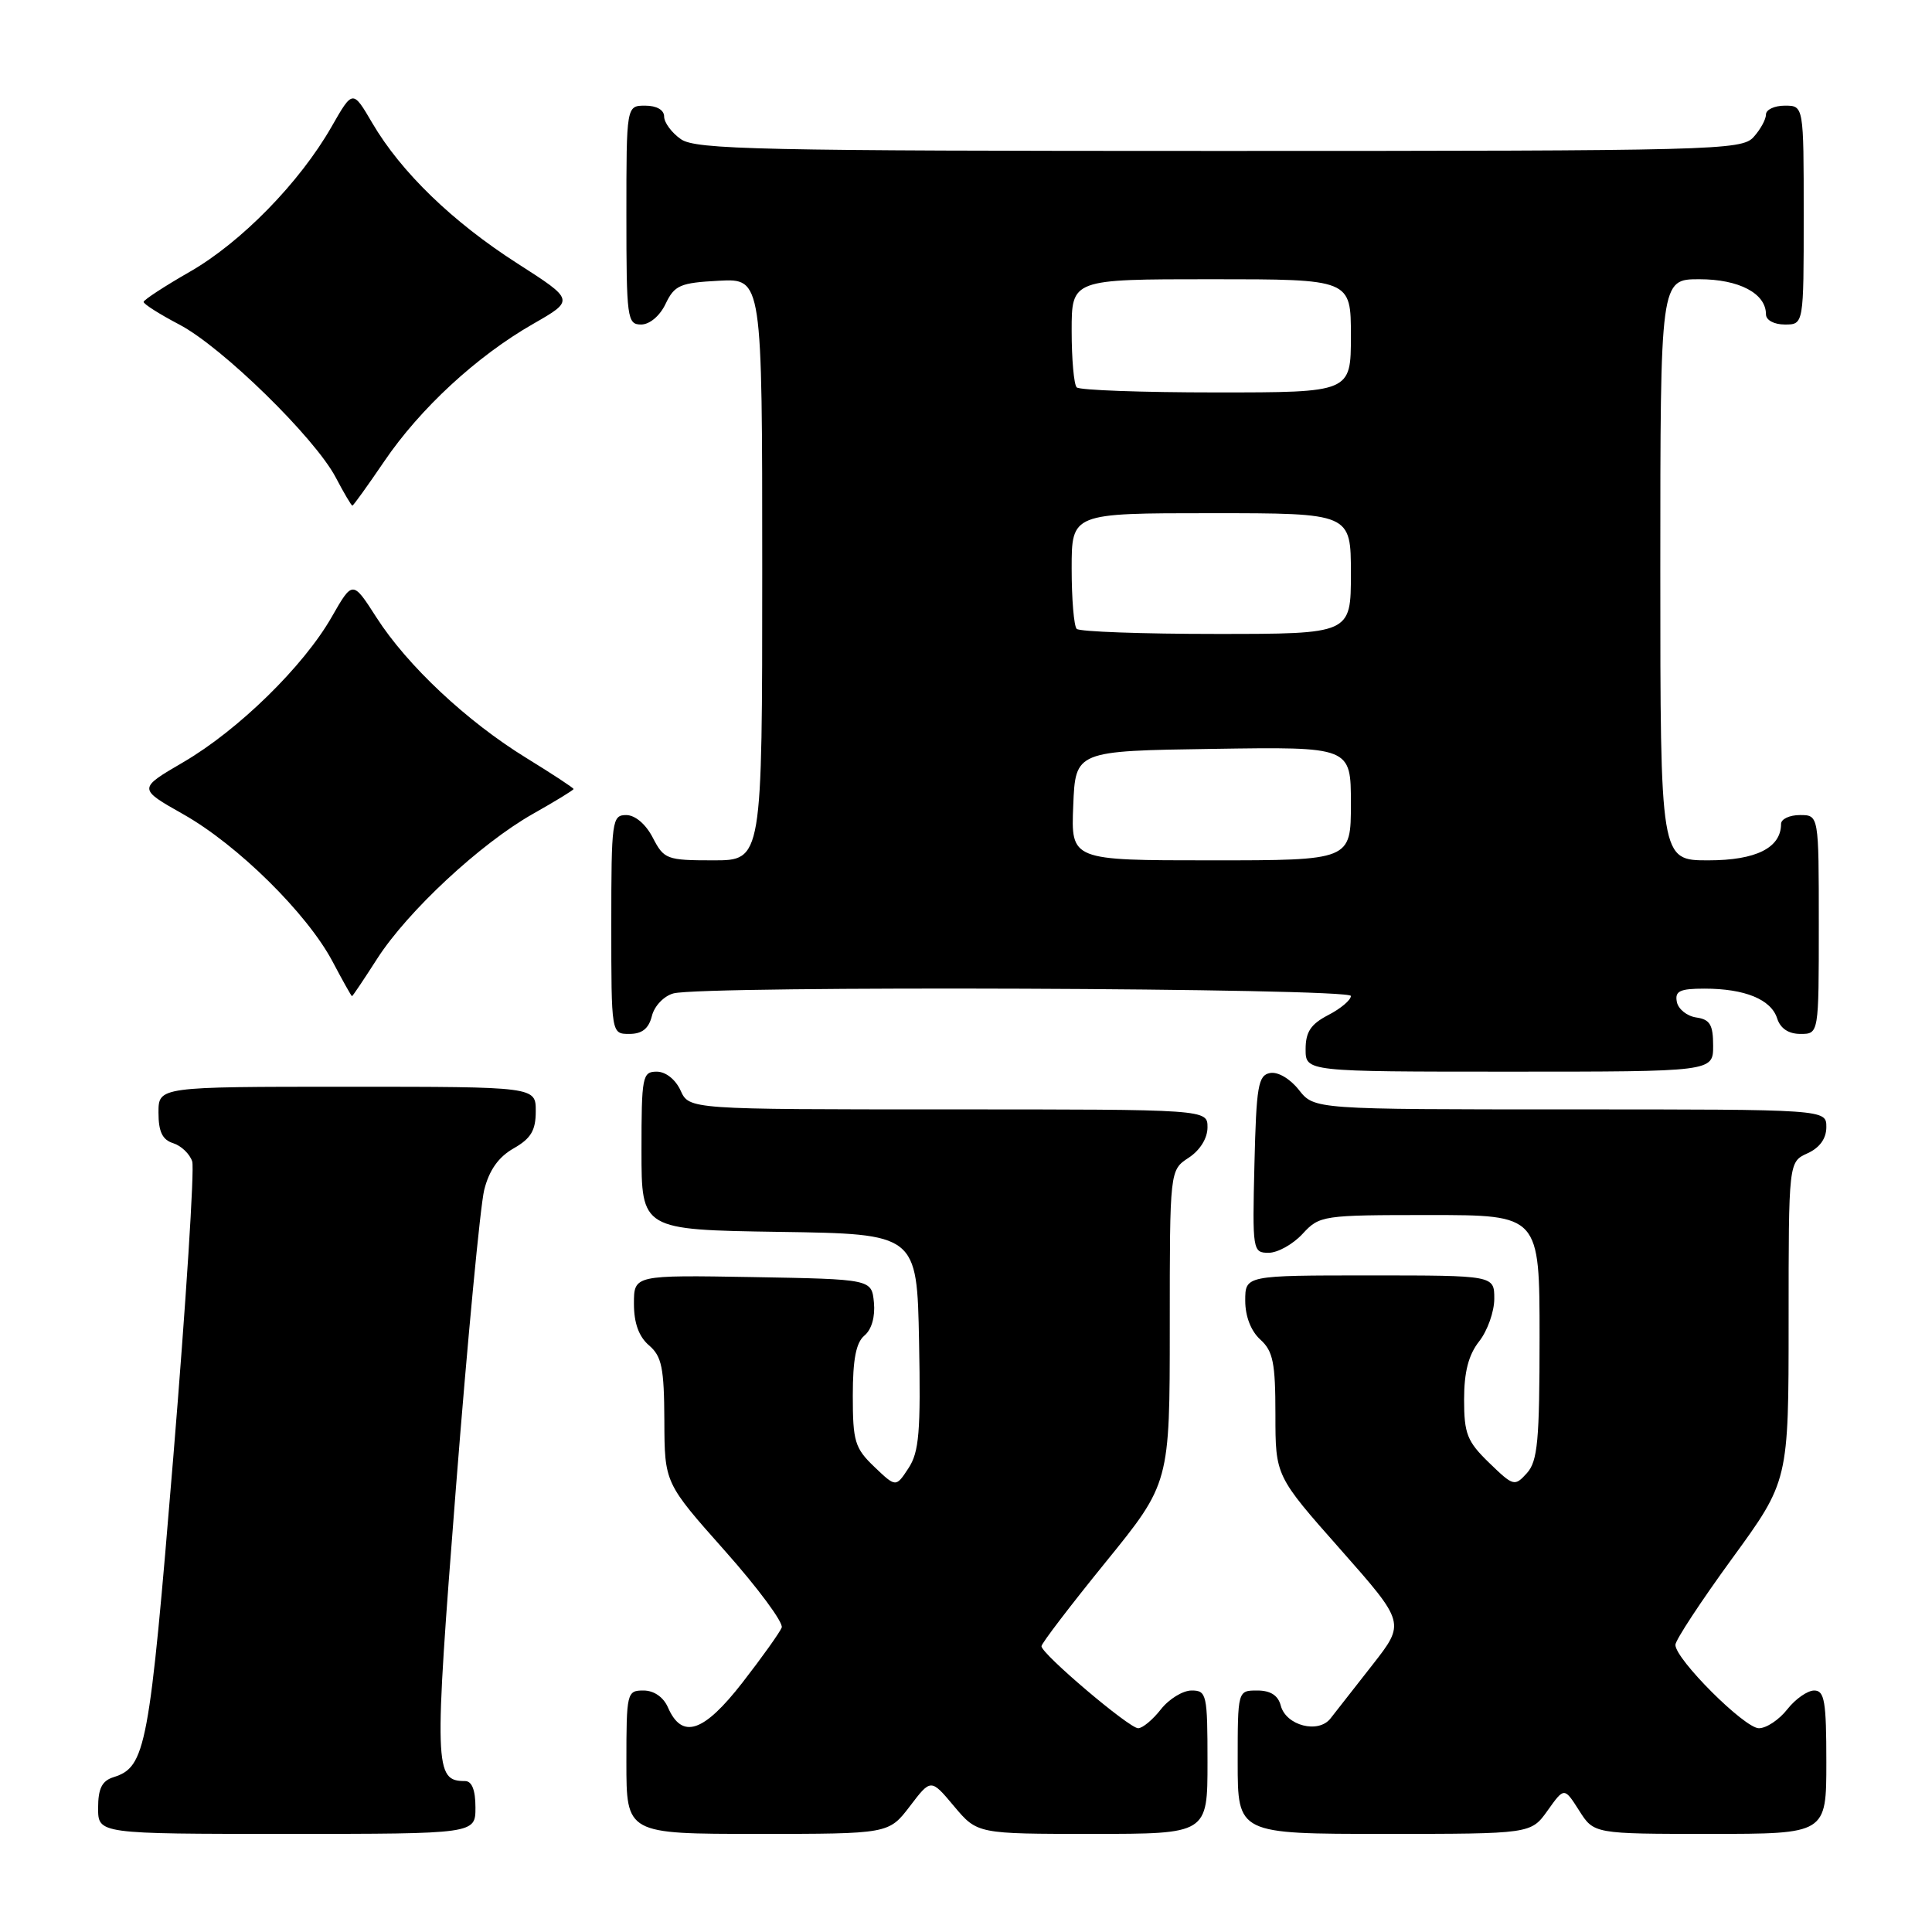 <?xml version="1.0" encoding="UTF-8" standalone="no"?>
<!DOCTYPE svg PUBLIC "-//W3C//DTD SVG 1.1//EN" "http://www.w3.org/Graphics/SVG/1.1/DTD/svg11.dtd" >
<svg xmlns="http://www.w3.org/2000/svg" xmlns:xlink="http://www.w3.org/1999/xlink" version="1.1" viewBox="0 0 256 256">
 <g >
 <path fill="currentColor"
d=" M 63.00 239.50 C 63.00 237.19 62.53 236.00 61.62 236.00 C 57.55 236.00 57.50 234.34 60.41 197.17 C 61.95 177.55 63.64 159.78 64.16 157.67 C 64.82 155.05 66.05 153.31 68.05 152.17 C 70.35 150.86 70.99 149.80 70.99 147.25 C 71.00 144.00 71.00 144.00 46.00 144.00 C 21.00 144.00 21.00 144.00 21.00 147.43 C 21.00 149.96 21.52 151.03 22.95 151.48 C 24.02 151.82 25.15 152.91 25.47 153.90 C 25.78 154.89 24.65 172.53 22.96 193.10 C 19.78 231.73 19.33 234.13 15.03 235.49 C 13.51 235.97 13.00 237.00 13.00 239.57 C 13.00 243.00 13.00 243.00 38.00 243.00 C 63.00 243.00 63.00 243.00 63.00 239.50 Z  M 120.56 239.34 C 123.35 235.67 123.35 235.67 126.42 239.34 C 129.50 243.00 129.50 243.00 144.75 243.00 C 160.00 243.00 160.00 243.00 160.00 233.50 C 160.00 224.51 159.89 224.00 157.89 224.00 C 156.74 224.00 154.90 225.12 153.82 226.50 C 152.74 227.88 151.39 229.00 150.81 229.00 C 149.62 229.00 138.00 219.15 138.00 218.13 C 138.00 217.77 141.82 212.76 146.50 207.00 C 155.00 196.53 155.00 196.53 155.00 175.79 C 155.00 155.05 155.00 155.05 157.50 153.41 C 159.01 152.42 160.00 150.83 160.00 149.38 C 160.00 147.00 160.00 147.00 125.66 147.00 C 91.32 147.00 91.32 147.00 90.18 144.50 C 89.51 143.03 88.21 142.00 87.02 142.00 C 85.12 142.00 85.00 142.63 85.00 152.48 C 85.00 162.95 85.00 162.95 103.25 163.23 C 121.50 163.50 121.50 163.50 121.78 177.74 C 122.01 189.70 121.79 192.40 120.38 194.54 C 118.71 197.09 118.71 197.09 115.85 194.36 C 113.27 191.89 113.00 190.99 113.00 184.94 C 113.00 180.11 113.43 177.89 114.55 176.96 C 115.50 176.17 115.98 174.46 115.80 172.59 C 115.50 169.50 115.50 169.50 99.75 169.22 C 84.00 168.95 84.00 168.95 84.00 172.75 C 84.00 175.32 84.65 177.11 86.00 178.27 C 87.69 179.72 88.00 181.24 88.03 188.24 C 88.06 196.50 88.06 196.50 96.05 205.49 C 100.44 210.43 103.83 215.01 103.58 215.66 C 103.33 216.30 100.99 219.59 98.37 222.96 C 93.24 229.56 90.38 230.52 88.51 226.25 C 87.91 224.87 86.65 224.00 85.26 224.00 C 83.07 224.00 83.00 224.30 83.00 233.50 C 83.00 243.00 83.00 243.00 100.38 243.00 C 117.76 243.00 117.76 243.00 120.56 239.34 Z  M 205.07 239.90 C 207.27 236.81 207.27 236.81 209.24 239.90 C 211.20 243.00 211.20 243.00 226.60 243.00 C 242.00 243.00 242.00 243.00 242.00 233.50 C 242.00 225.44 241.76 224.00 240.39 224.00 C 239.51 224.00 237.90 225.12 236.82 226.50 C 235.74 227.88 234.05 229.00 233.06 229.00 C 231.16 229.00 222.00 219.86 222.00 217.95 C 222.00 217.33 225.38 212.19 229.50 206.53 C 237.00 196.24 237.00 196.24 237.00 175.10 C 237.00 153.96 237.00 153.96 239.50 152.82 C 241.13 152.08 242.00 150.86 242.00 149.34 C 242.00 147.00 242.00 147.00 208.07 147.00 C 174.15 147.00 174.15 147.00 172.11 144.42 C 170.95 142.94 169.32 141.98 168.29 142.18 C 166.71 142.48 166.47 143.90 166.22 154.26 C 165.94 165.72 165.99 166.00 168.10 166.00 C 169.30 166.00 171.31 164.88 172.59 163.50 C 174.85 161.05 175.22 161.00 189.45 161.00 C 204.00 161.00 204.00 161.00 204.00 177.17 C 204.00 190.90 203.75 193.62 202.32 195.20 C 200.70 196.99 200.53 196.94 197.32 193.83 C 194.40 191.00 194.00 189.98 194.00 185.44 C 194.00 181.78 194.59 179.52 196.00 177.73 C 197.10 176.33 198.00 173.79 198.00 172.09 C 198.00 169.00 198.00 169.00 181.50 169.00 C 165.00 169.00 165.00 169.00 165.00 172.35 C 165.00 174.42 165.76 176.38 167.00 177.50 C 168.69 179.03 169.00 180.58 169.00 187.44 C 169.00 195.57 169.00 195.57 177.61 205.30 C 186.21 215.04 186.21 215.04 181.86 220.60 C 179.46 223.65 176.96 226.85 176.30 227.70 C 174.70 229.76 170.41 228.66 169.71 226.01 C 169.36 224.65 168.35 224.00 166.59 224.00 C 164.00 224.00 164.00 224.00 164.00 233.50 C 164.00 243.00 164.00 243.00 183.43 243.00 C 202.86 243.00 202.86 243.00 205.07 239.90 Z  M 227.00 138.57 C 227.00 135.78 226.58 135.08 224.76 134.82 C 223.53 134.64 222.37 133.71 222.19 132.75 C 221.91 131.32 222.58 131.00 225.86 131.00 C 231.20 131.00 234.68 132.43 235.48 134.94 C 235.91 136.28 236.99 137.00 238.57 137.00 C 241.00 137.00 241.00 137.00 241.00 122.50 C 241.00 108.00 241.00 108.00 238.50 108.00 C 237.12 108.00 236.00 108.53 236.00 109.17 C 236.00 112.34 232.69 114.00 226.35 114.00 C 220.00 114.00 220.00 114.00 220.00 75.50 C 220.00 37.00 220.00 37.00 225.17 37.00 C 230.44 37.00 234.00 38.88 234.00 41.65 C 234.00 42.42 235.07 43.00 236.50 43.00 C 239.00 43.00 239.00 43.00 239.00 28.50 C 239.00 14.00 239.00 14.00 236.50 14.00 C 235.12 14.00 234.00 14.53 234.00 15.17 C 234.00 15.82 233.26 17.17 232.35 18.17 C 230.77 19.91 227.26 20.00 161.57 20.00 C 100.62 20.00 92.18 19.82 90.22 18.44 C 89.00 17.59 88.00 16.24 88.00 15.44 C 88.00 14.57 87.01 14.00 85.50 14.00 C 83.00 14.00 83.00 14.00 83.00 28.50 C 83.00 42.20 83.11 43.00 84.95 43.00 C 86.08 43.00 87.44 41.86 88.20 40.25 C 89.38 37.79 90.12 37.47 95.26 37.20 C 101.00 36.90 101.00 36.90 101.00 75.45 C 101.00 114.00 101.00 114.00 94.53 114.00 C 88.34 114.00 87.98 113.86 86.50 111.00 C 85.57 109.20 84.16 108.00 82.97 108.00 C 81.10 108.00 81.00 108.73 81.00 122.50 C 81.00 137.00 81.00 137.00 83.39 137.00 C 85.08 137.00 85.96 136.30 86.38 134.62 C 86.71 133.29 87.98 131.97 89.24 131.63 C 93.17 130.58 179.00 130.91 179.00 131.97 C 179.00 132.51 177.65 133.65 176.00 134.50 C 173.69 135.70 173.00 136.73 173.00 139.03 C 173.00 142.00 173.00 142.00 200.00 142.00 C 227.00 142.00 227.00 142.00 227.00 138.57 Z  M 49.98 127.03 C 54.03 120.73 63.66 111.78 70.62 107.84 C 73.58 106.17 76.00 104.69 76.00 104.55 C 76.00 104.40 73.19 102.56 69.75 100.44 C 61.87 95.60 53.98 88.20 49.89 81.83 C 46.73 76.90 46.73 76.90 43.96 81.74 C 40.23 88.28 31.58 96.74 24.28 101.00 C 18.28 104.50 18.28 104.50 24.28 107.89 C 31.48 111.95 40.67 121.02 44.05 127.38 C 45.39 129.92 46.56 132.00 46.64 132.00 C 46.73 132.00 48.23 129.76 49.98 127.03 Z  M 50.90 61.15 C 55.67 54.12 63.18 47.19 70.64 42.92 C 76.14 39.77 76.14 39.77 68.56 34.91 C 59.96 29.40 53.15 22.81 49.34 16.32 C 46.74 11.88 46.74 11.88 43.94 16.78 C 39.72 24.17 31.96 32.11 25.15 36.01 C 21.80 37.93 19.05 39.73 19.03 40.00 C 19.01 40.28 21.14 41.63 23.75 43.00 C 29.41 45.96 41.69 57.97 44.48 63.25 C 45.56 65.31 46.56 67.00 46.69 67.00 C 46.82 67.00 48.71 64.37 50.90 61.15 Z  M 142.21 106.75 C 142.50 99.50 142.50 99.50 160.75 99.23 C 179.00 98.95 179.00 98.95 179.00 106.48 C 179.00 114.00 179.00 114.00 160.46 114.00 C 141.91 114.00 141.91 114.00 142.21 106.75 Z  M 142.67 83.33 C 142.30 82.97 142.00 79.37 142.00 75.33 C 142.00 68.00 142.00 68.00 160.50 68.00 C 179.00 68.00 179.00 68.00 179.00 76.00 C 179.00 84.00 179.00 84.00 161.17 84.00 C 151.36 84.00 143.03 83.70 142.67 83.33 Z  M 142.67 51.33 C 142.30 50.97 142.00 47.59 142.00 43.83 C 142.00 37.00 142.00 37.00 160.50 37.00 C 179.00 37.00 179.00 37.00 179.00 44.50 C 179.00 52.00 179.00 52.00 161.17 52.00 C 151.36 52.00 143.03 51.70 142.67 51.33 Z "/>
</g>
</svg>